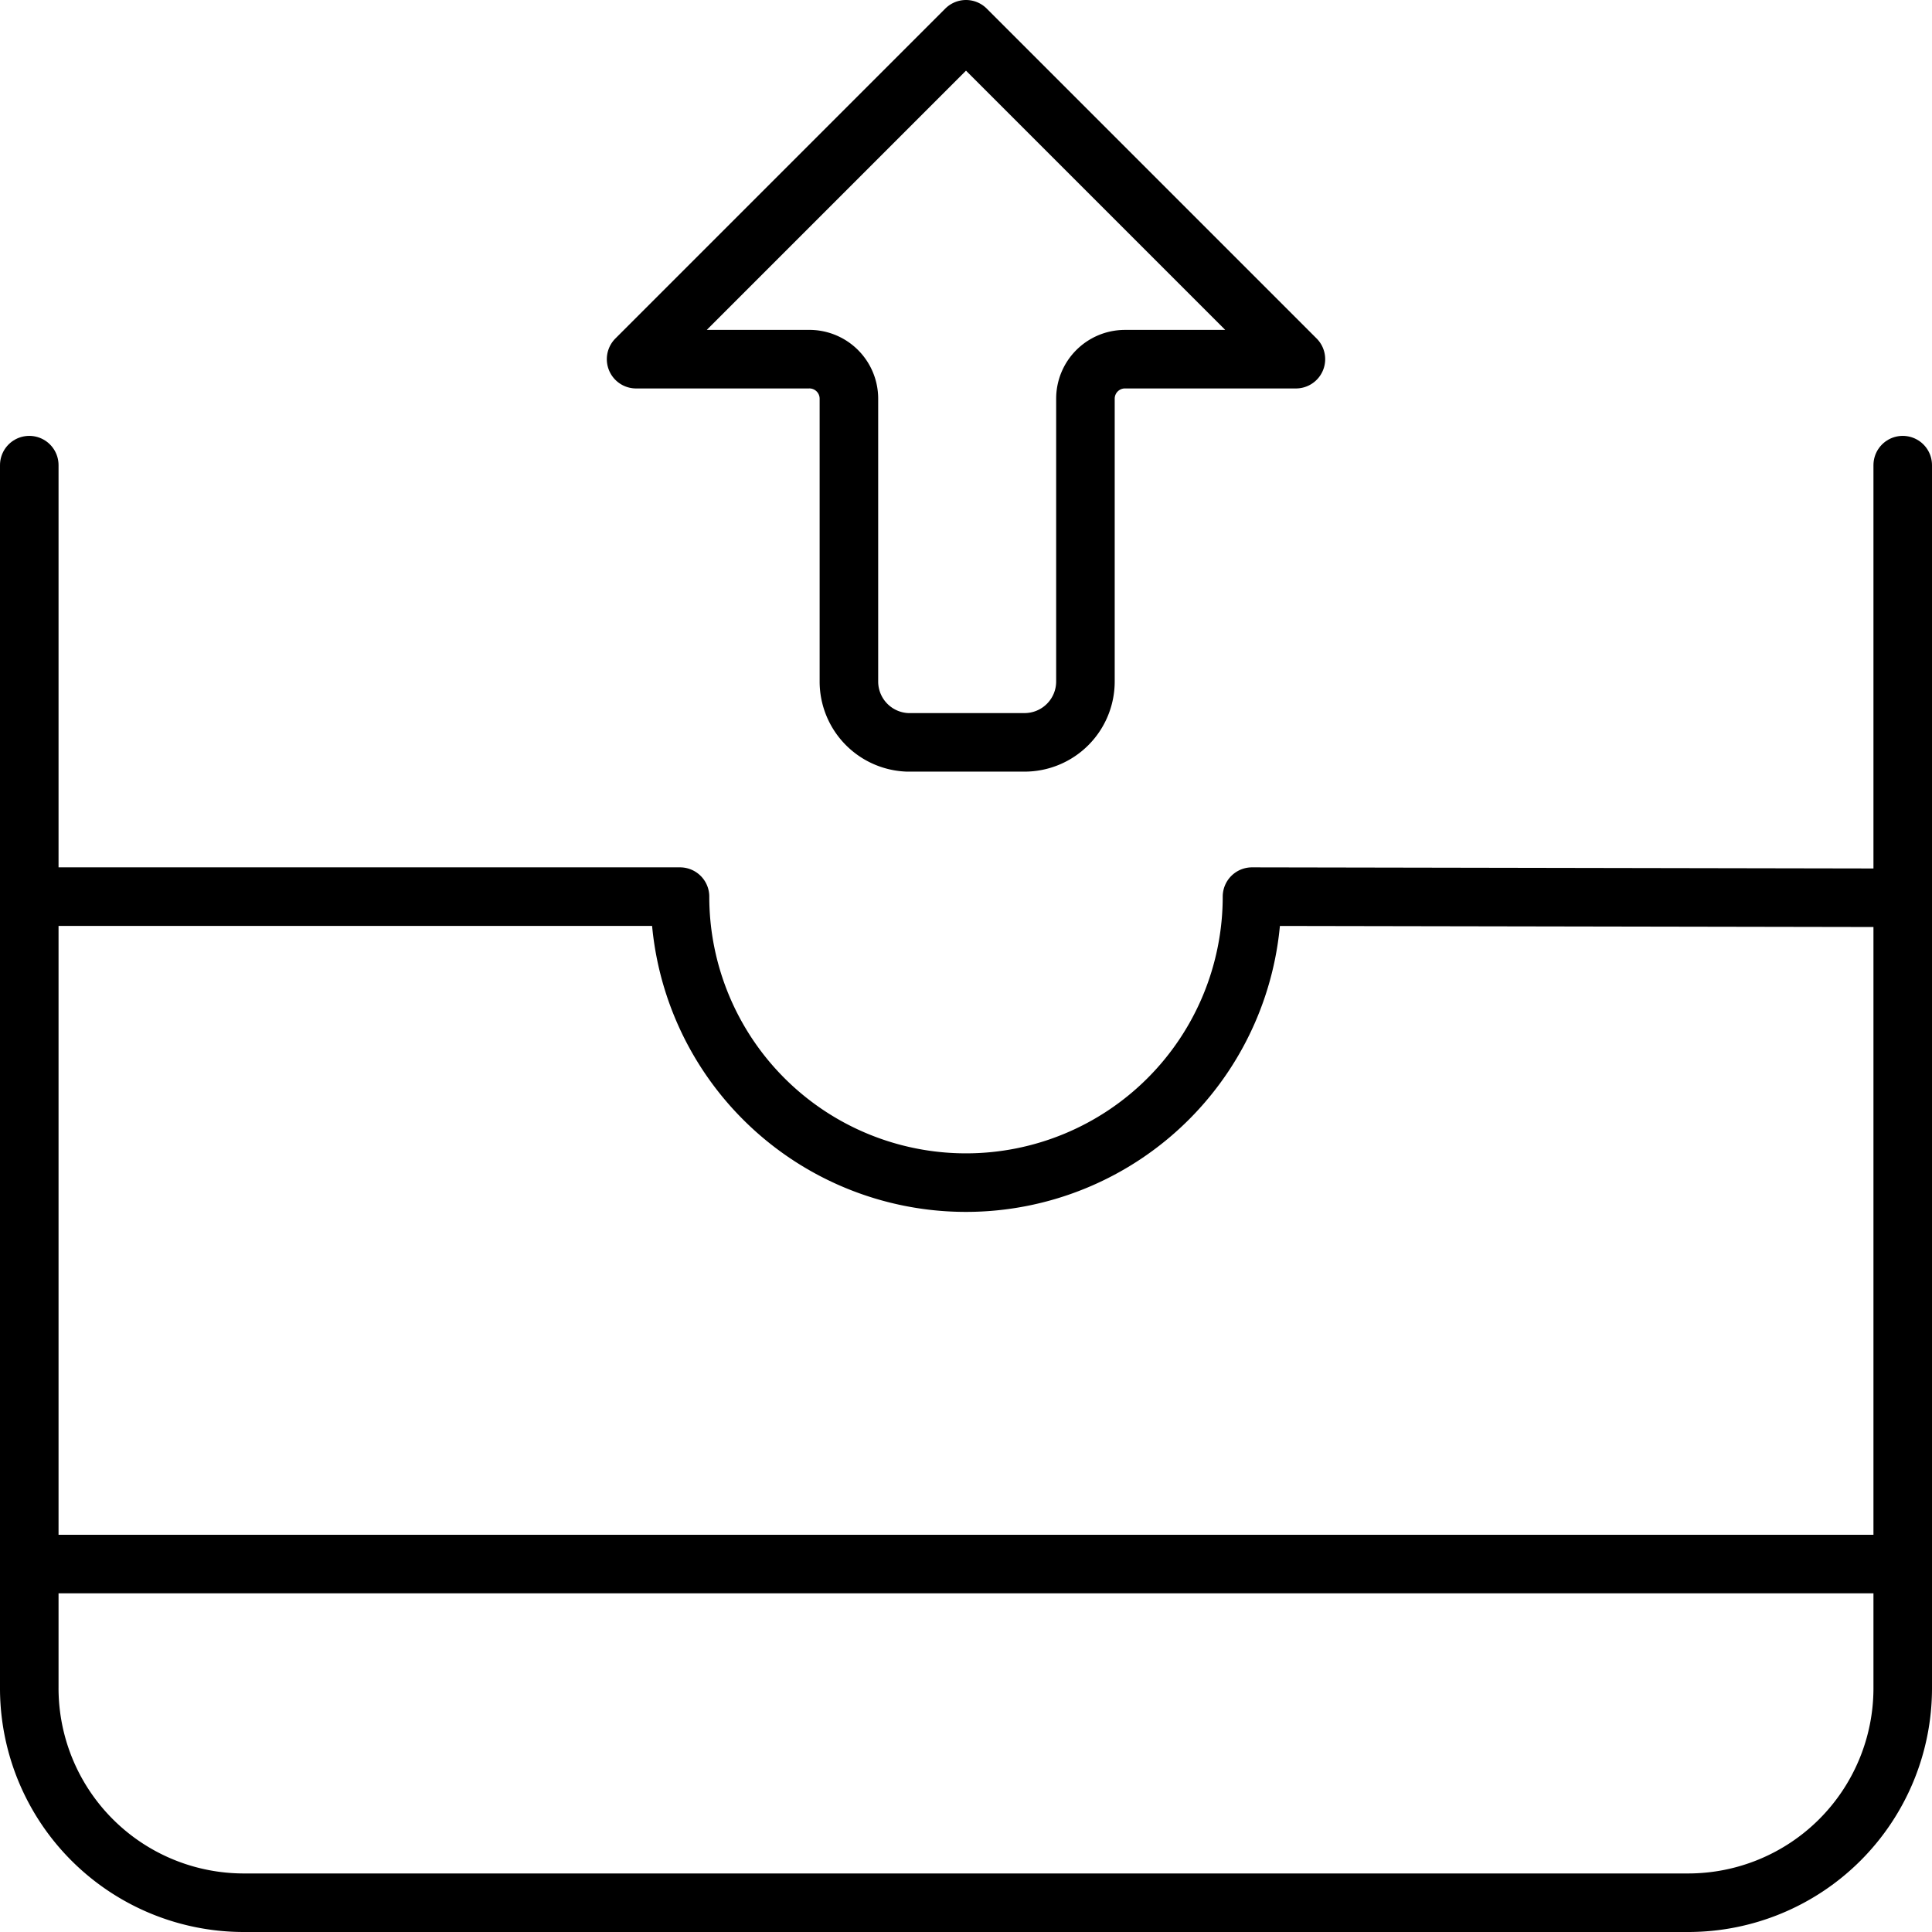 <svg xmlns="http://www.w3.org/2000/svg" viewBox="0 0 66 66"><defs><style>.cls-1,.cls-2{fill:none;stroke:#000;stroke-linejoin:round;stroke-width:2px;}.cls-2{stroke-linecap:round;}</style></defs><title>Asset 147</title><g id="Layer_2" data-name="Layer 2"><g id="Layer_2-2" data-name="Layer 2"><path class="cls-1" d="M42.77,30.63a9.77,9.77,0,0,1-19.54,0H1v27A7.33,7.33,0,0,0,8.33,65H57.67A7.33,7.33,0,0,0,65,57.67v-27Z"/><line class="cls-2" x1="1" y1="30.63" x2="1" y2="15.89"/><line class="cls-2" x1="65" y1="30.63" x2="65" y2="15.89"/><path class="cls-2" d="M44.27,12.27,33,1,21.73,12.27h5.88A1.35,1.35,0,0,1,29,13.62v9.66A2.08,2.08,0,0,0,31,25.36H35a2.08,2.08,0,0,0,2.08-2.08V13.62a1.35,1.35,0,0,1,1.34-1.35Z"/><line class="cls-1" x1="1" y1="53.43" x2="65" y2="53.43"/></g></g></svg>